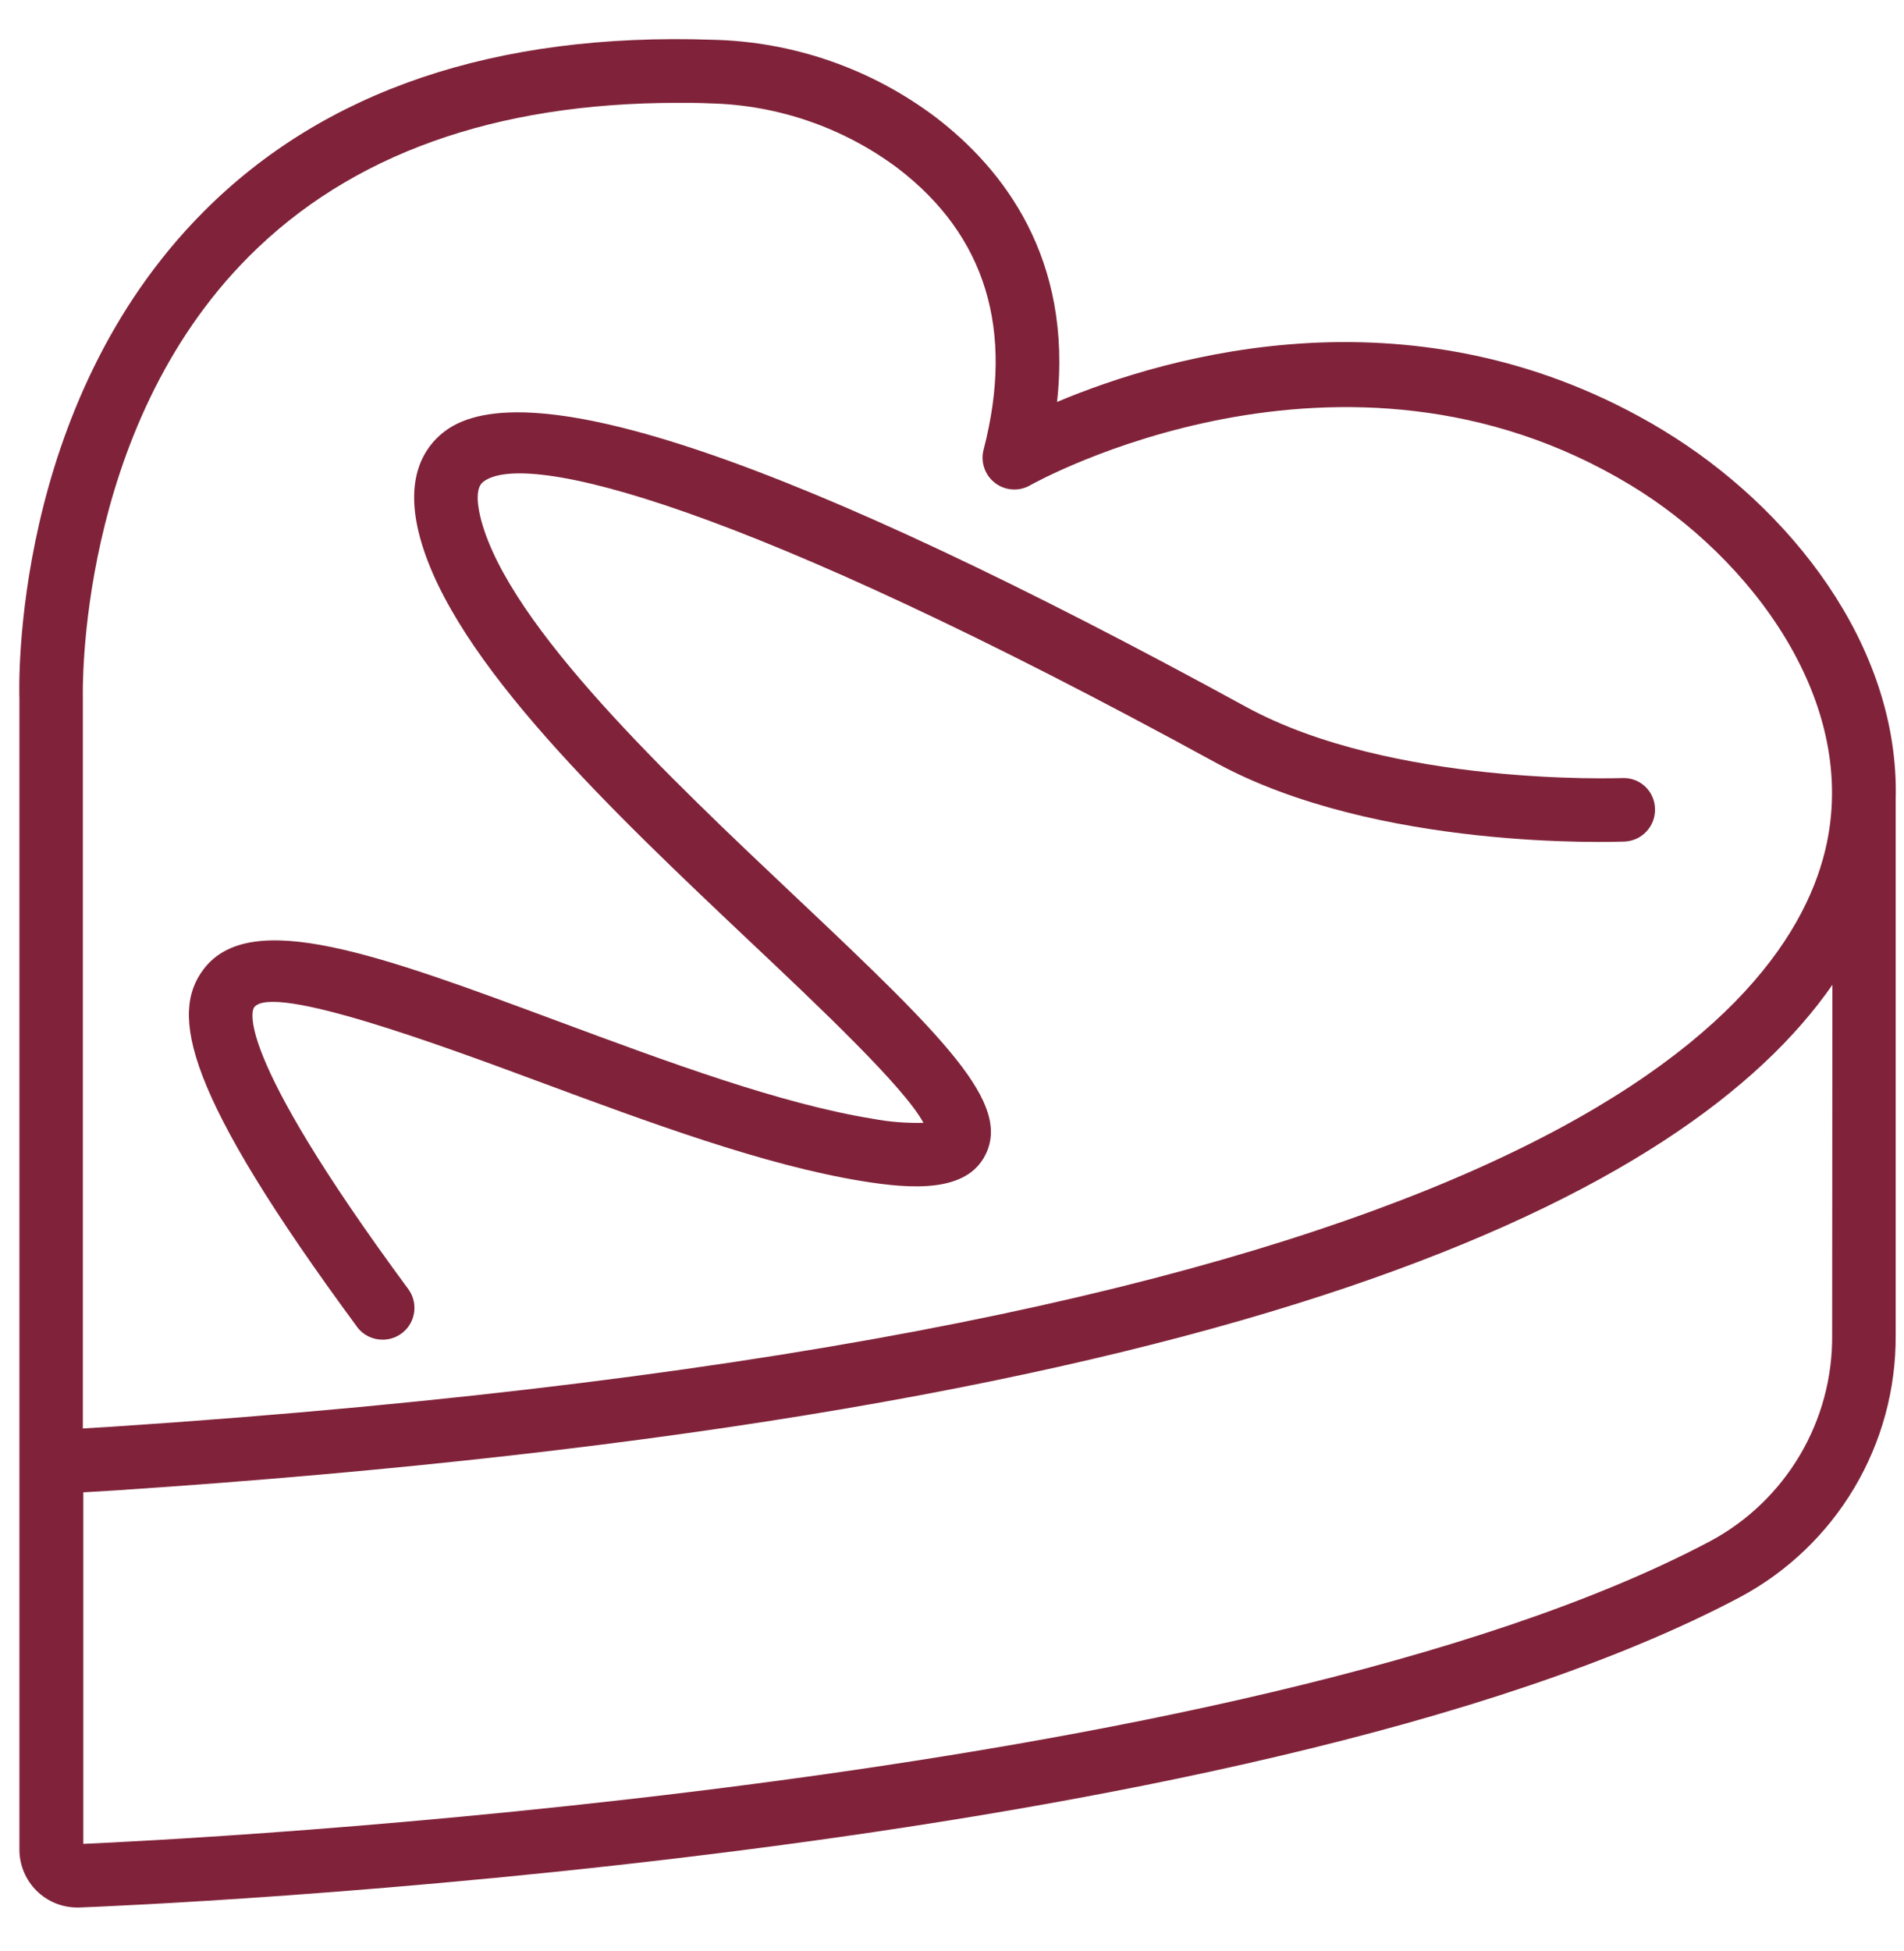<svg width="41" height="42" viewBox="0 0 41 42" fill="none" xmlns="http://www.w3.org/2000/svg">
<path d="M35.813 9.262C30.532 6.071 25.15 7.648 22.762 8.653C23.104 5.548 21.591 3.629 20.154 2.528V2.528C18.766 1.48 17.085 0.896 15.347 0.856C10.666 0.697 6.984 1.947 4.386 4.555C0.236 8.719 0.41 14.813 0.418 15.041V39.823C0.42 40.154 0.553 40.471 0.787 40.703C1.022 40.936 1.34 41.066 1.671 41.064H1.705C2.721 41.026 26.78 40.049 37.474 34.38H37.474C38.492 33.835 39.342 33.021 39.931 32.028C40.521 31.035 40.828 29.9 40.821 28.745V17.22C40.913 13.882 38.516 10.9 35.813 9.263L35.813 9.262ZM5.364 5.517C7.554 3.324 10.656 2.214 14.595 2.214C14.827 2.214 15.064 2.214 15.306 2.226C16.757 2.263 18.161 2.748 19.325 3.616C21.229 5.069 21.849 7.109 21.18 9.681C21.111 9.948 21.208 10.23 21.427 10.397C21.646 10.565 21.945 10.584 22.183 10.447C22.25 10.409 28.887 6.684 35.106 10.44C37.672 11.989 40.083 15.111 39.3 18.317C38.38 22.094 32.361 28.734 2.394 30.715L1.784 30.751V15.018C1.784 14.963 1.632 9.251 5.363 5.518L5.364 5.517ZM39.453 28.748C39.46 29.654 39.22 30.546 38.758 31.326C38.296 32.106 37.631 32.746 36.832 33.175C26.803 38.496 3.704 39.611 1.794 39.694V32.126L2.484 32.085C27.01 30.46 36.344 25.687 39.458 21.201L39.453 28.748Z" fill="#80233A"/>
<path d="M8.24 28.84C8.498 28.84 8.735 28.695 8.851 28.465C8.967 28.234 8.944 27.958 8.791 27.75C4.931 22.519 5.448 21.718 5.472 21.686C5.871 21.157 9.575 22.532 11.566 23.27C13.97 24.162 16.456 25.085 18.566 25.427C19.654 25.604 20.819 25.673 21.223 24.854C21.768 23.751 20.37 22.363 17.155 19.329C14.405 16.733 10.983 13.501 10.363 11.204C10.297 10.958 10.214 10.523 10.401 10.376C11.294 9.671 15.963 10.832 26.175 16.416C29.641 18.312 34.767 18.124 34.983 18.117H34.983C35.359 18.101 35.653 17.783 35.638 17.406C35.633 17.224 35.555 17.051 35.421 16.927C35.287 16.804 35.109 16.74 34.927 16.75C34.879 16.75 29.968 16.932 26.83 15.216C17.123 9.909 11.31 7.92 9.554 9.302C9.131 9.634 8.7 10.295 9.041 11.56C9.761 14.236 13.191 17.474 16.215 20.33C17.613 21.65 19.476 23.407 19.885 24.172H19.885C19.516 24.181 19.148 24.152 18.785 24.083C16.807 23.762 14.384 22.864 12.041 21.994C8.182 20.56 5.392 19.524 4.381 20.869C3.663 21.821 3.951 23.494 7.691 28.567L7.69 28.568C7.82 28.741 8.024 28.841 8.24 28.84L8.24 28.84Z" fill="#80233A"/>
</svg>
